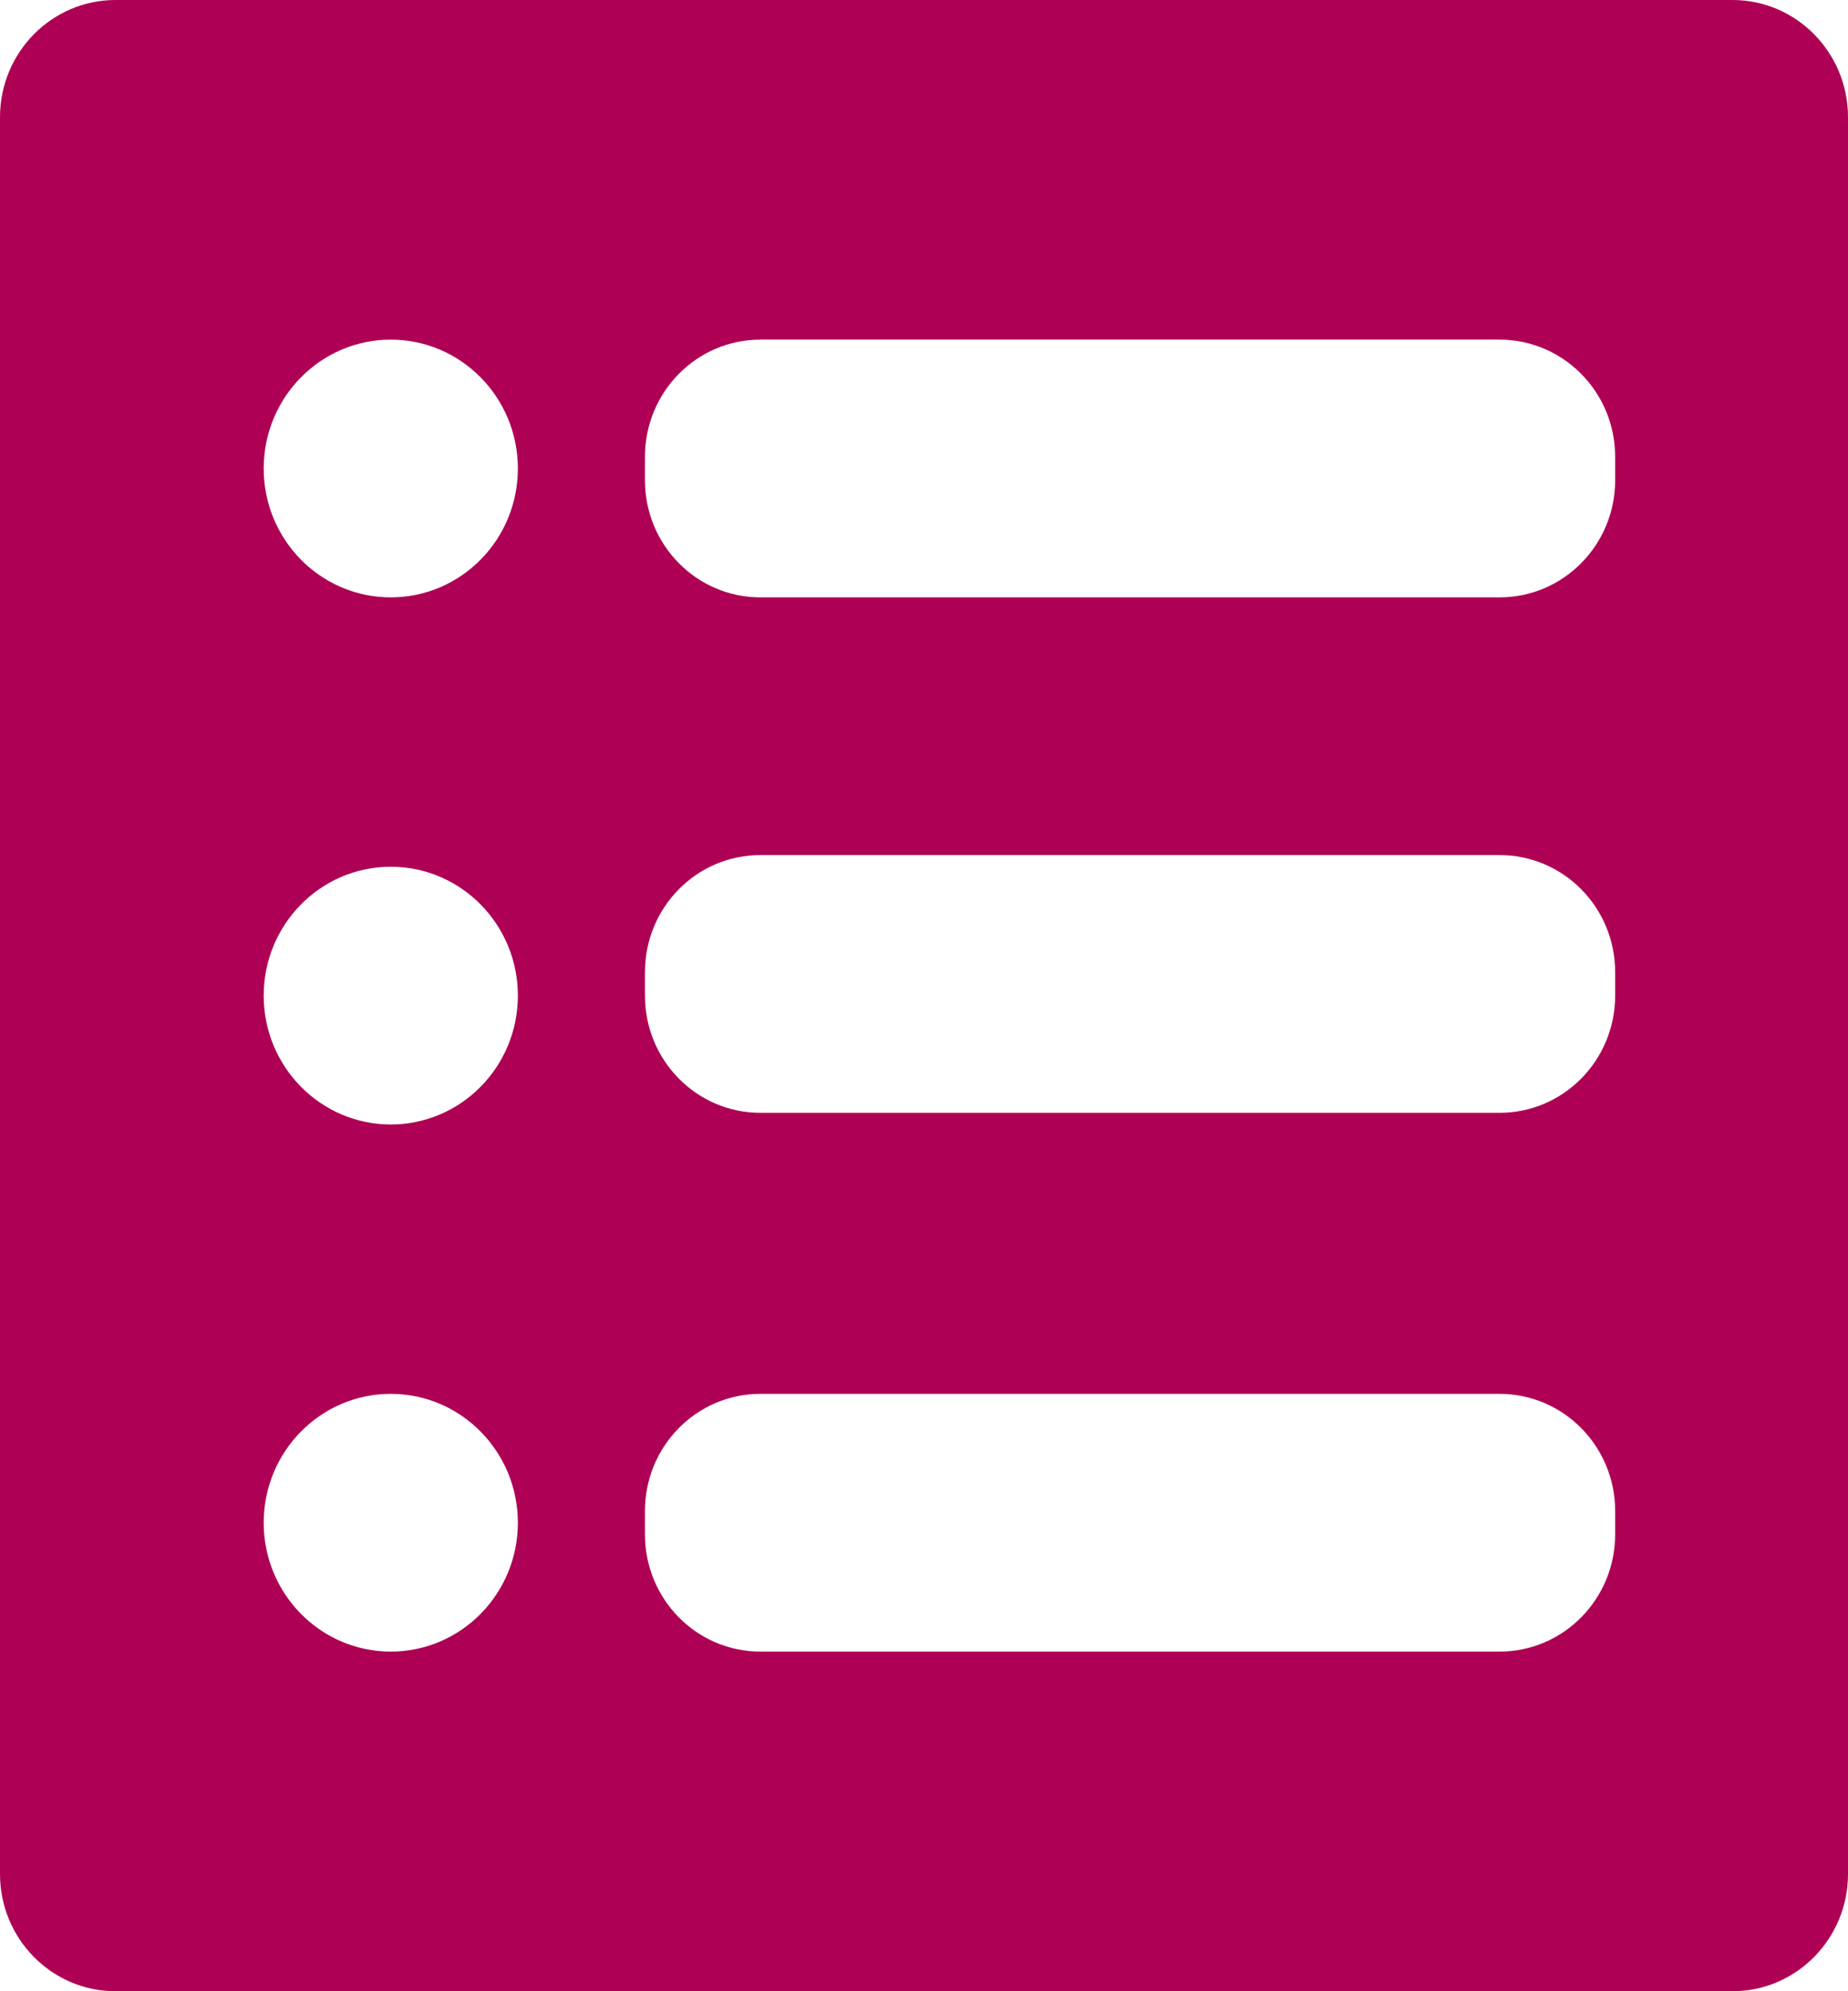 <?xml version="1.0" encoding="UTF-8"?><svg version="1.1" width="13px" height="14px" viewBox="0 0 13.0 14.0" xmlns="http://www.w3.org/2000/svg" xmlns:xlink="http://www.w3.org/1999/xlink"><defs><clipPath id="i0"><path d="M1920,0 L1920,1346 L0,1346 L0,0 L1920,0 Z"></path></clipPath><clipPath id="i1"><path d="M12.188,0 C12.636,0 13,0.369 13,0.824 L13,13.176 C13,13.631 12.636,14 12.188,14 L0.812,14 C0.364,14 0,13.631 0,13.176 L0,0.824 C0,0.369 0.364,0 0.812,0 Z M2.749,9.8 C2.255,9.8 1.855,10.206 1.855,10.706 C1.855,11.206 2.255,11.612 2.749,11.612 C3.243,11.612 3.643,11.206 3.643,10.706 C3.643,10.206 3.243,9.8 2.749,9.8 Z M10.549,9.8 L5.349,9.8 C4.9,9.8 4.537,10.169 4.537,10.623 L4.537,10.788 C4.537,11.243 4.9,11.612 5.349,11.612 L10.549,11.612 C10.998,11.612 11.362,11.243 11.362,10.788 L11.362,10.623 C11.362,10.169 10.998,9.8 10.549,9.8 Z M2.749,6.094 C2.255,6.094 1.855,6.5 1.855,7 C1.855,7.5 2.255,7.906 2.749,7.906 C3.243,7.906 3.643,7.5 3.643,7 C3.643,6.5 3.243,6.094 2.749,6.094 Z M10.549,6.012 L5.349,6.012 C4.9,6.012 4.537,6.38 4.537,6.835 L4.537,7 C4.537,7.455 4.9,7.824 5.349,7.824 L10.549,7.824 C10.998,7.824 11.362,7.455 11.362,7 L11.362,6.835 C11.362,6.38 10.998,6.012 10.549,6.012 Z M2.749,2.388 C2.255,2.388 1.855,2.794 1.855,3.294 C1.855,3.794 2.255,4.2 2.749,4.2 C3.243,4.2 3.643,3.794 3.643,3.294 C3.643,2.794 3.243,2.388 2.749,2.388 Z M10.549,2.388 L5.349,2.388 C4.9,2.388 4.537,2.757 4.537,3.212 L4.537,3.377 C4.537,3.831 4.9,4.2 5.349,4.2 L10.549,4.2 C10.998,4.2 11.362,3.831 11.362,3.377 L11.362,3.212 C11.362,2.757 10.998,2.388 10.549,2.388 Z"></path></clipPath></defs><g transform="translate(-77.0 -94.0)"><g clip-path="url(#i0)"><g transform="translate(77.0 94.0)"><g clip-path="url(#i1)"><polygon points="0,0 13,0 13,14 0,14 0,0" stroke="none" fill="#AE0055"></polygon></g></g></g></g></svg>